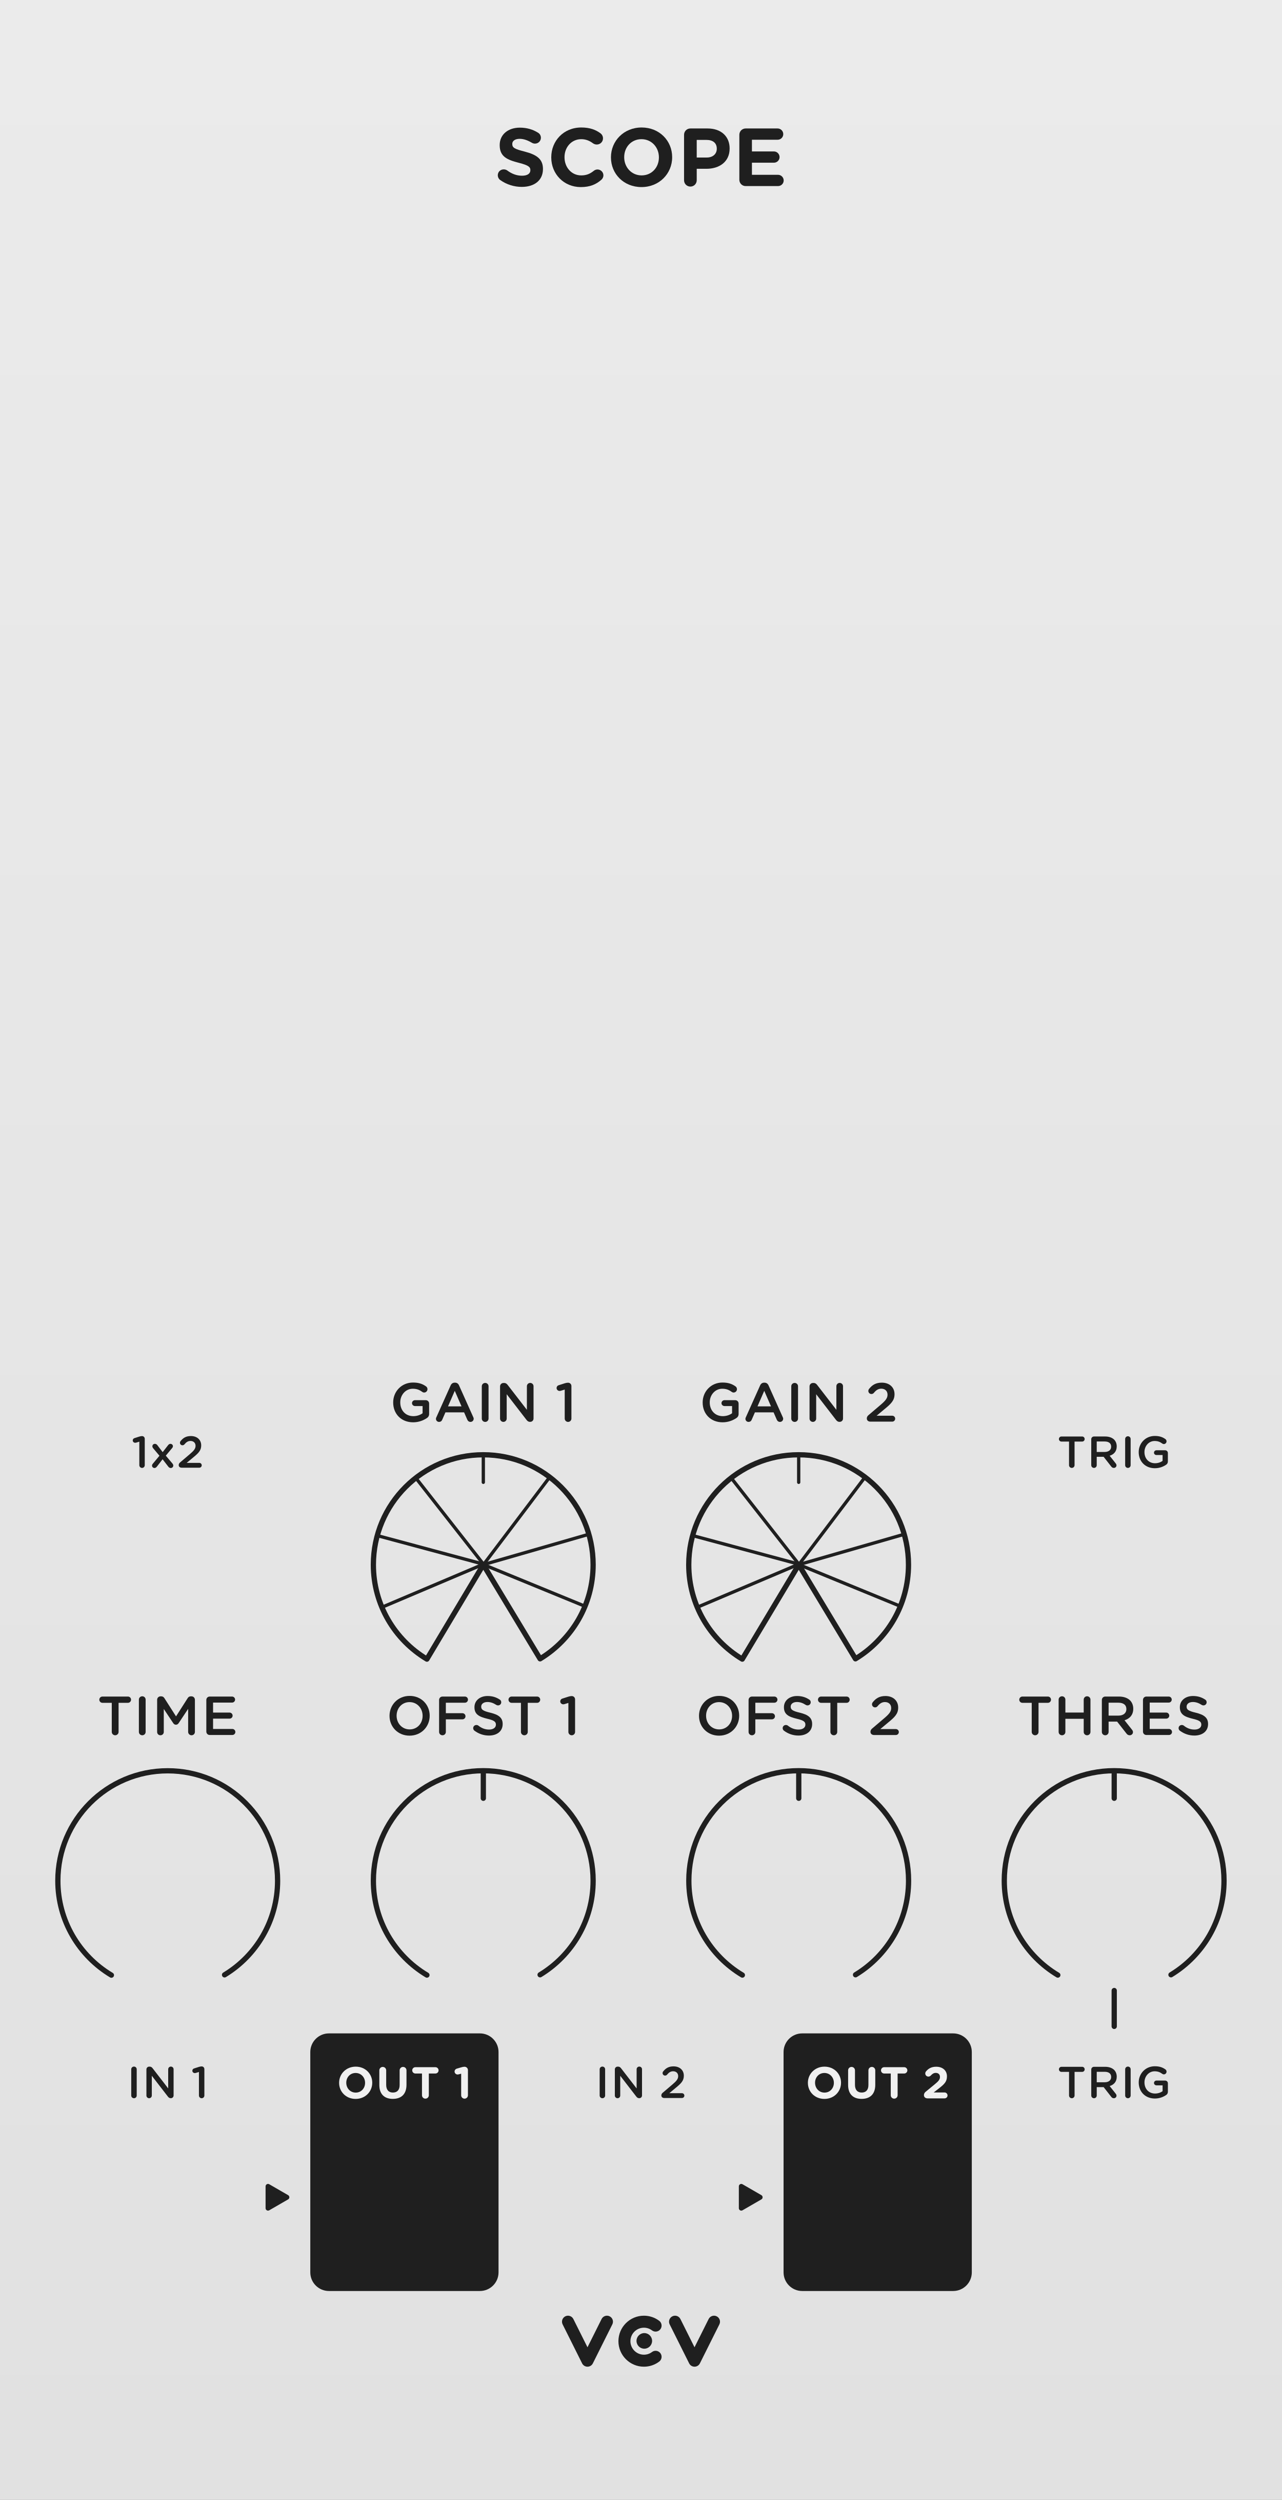 <?xml version="1.0" encoding="utf-8"?>
<!-- Generator: Adobe Illustrator 27.8.1, SVG Export Plug-In . SVG Version: 6.00 Build 0)  -->
<svg version="1.0"
	 id="svg269" xmlns:svg="http://www.w3.org/2000/svg" xmlns:inkscape="http://www.inkscape.org/namespaces/inkscape" xmlns:sodipodi="http://sodipodi.sourceforge.net/DTD/sodipodi-0.dtd"
	 xmlns="http://www.w3.org/2000/svg" xmlns:xlink="http://www.w3.org/1999/xlink" x="0px" y="0px" width="195px" height="380px"
	 viewBox="0 0 195 380" enable-background="new 0 0 195 380" xml:space="preserve">
<rect x="0" y="0" width="195" height="380" fill="#808080" stroke="none"/>
<sodipodi:namedview  bordercolor="#666666" borderopacity="1.0" id="namedview271" inkscape:current-layer="uuid-01687cb8-7441-45ec-98e1-245f9b20292f" inkscape:cx="97.510431" inkscape:cy="190" inkscape:pagecheckerboard="0" inkscape:pageopacity="0.0" inkscape:pageshadow="2" inkscape:window-height="1009" inkscape:window-maximized="1" inkscape:window-width="1920" inkscape:window-x="-8" inkscape:window-y="-8" inkscape:zoom="1.8921053" pagecolor="#ffffff" showgrid="false">
	</sodipodi:namedview>
<g id="uuid-c4ee3f4d-09f1-4b84-8562-00919c5a3800">
	
		<linearGradient id="rect9_00000092426418500424291310000009388725874193446806_" gradientUnits="userSpaceOnUse" x1="97.5" y1="381.276" x2="97.5" y2="1.276" gradientTransform="matrix(1 0 0 -1 0 381.276)">
		<stop  offset="0" style="stop-color:#EBEBEB"/>
		<stop  offset="1" style="stop-color:#E1E1E1"/>
	</linearGradient>
	
		<rect id="rect9" x="0" y="0" fill="url(#rect9_00000092426418500424291310000009388725874193446806_)" width="195" height="380"/>
</g>
<g id="uuid-d53dfa26-254a-467a-ac58-d86b307427be">
	
		<line id="line12" fill="none" stroke="#1F1F1F" stroke-width="0.8" stroke-linecap="round" stroke-linejoin="round" x1="169.479" y1="302.574" x2="169.479" y2="308.021"/>
	<g id="g22">
		<path id="path14" fill="#1F1F1F" d="M89.359,359.753c-0.346,0-0.661-0.195-0.816-0.504l-2.964-5.929
			c-0.225-0.451-0.043-0.998,0.408-1.224c0.45-0.225,0.998-0.043,1.224,0.408l2.148,4.297
			l2.148-4.297c0.225-0.451,0.773-0.633,1.224-0.408c0.451,0.225,0.633,0.773,0.408,1.224
			l-2.964,5.929c-0.155,0.309-0.47,0.504-0.816,0.504H89.359z"/>
		<path id="path16" fill="#1F1F1F" d="M105.641,359.753c-0.346,0-0.661-0.195-0.816-0.504l-2.964-5.929
			c-0.225-0.451-0.043-0.998,0.408-1.224c0.45-0.225,0.998-0.043,1.224,0.408l2.148,4.297
			l2.148-4.297c0.225-0.451,0.773-0.633,1.224-0.408c0.451,0.225,0.633,0.773,0.408,1.224
			l-2.964,5.929c-0.155,0.309-0.47,0.504-0.816,0.504H105.641z"/>
		<path id="path18" fill="#1F1F1F" d="M97.942,359.753c-2.137,0-3.876-1.739-3.876-3.876
			s1.739-3.876,3.876-3.876c0.847,0,1.651,0.268,2.327,0.776c0.403,0.303,0.484,0.874,0.182,1.277
			c-0.302,0.403-0.874,0.484-1.277,0.181c-0.357-0.268-0.783-0.41-1.231-0.41
			c-1.132,0-2.052,0.921-2.052,2.052s0.921,2.052,2.052,2.052c0.448,0,0.874-0.142,1.231-0.41
			c0.403-0.303,0.974-0.221,1.277,0.181c0.302,0.403,0.221,0.975-0.182,1.277
			c-0.676,0.507-1.48,0.776-2.327,0.776V359.753z"/>
		<circle id="circle20" fill="#1F1F1F" cx="98.002" cy="355.831" r="1.186"/>
	</g>
	<path id="rect24" fill="#1F1F1F" d="M50.033,309.089h22.962c1.566,0,2.835,1.269,2.835,2.835v33.488
		c0,1.566-1.269,2.835-2.835,2.835h-22.962c-1.566,0-2.835-1.269-2.835-2.835v-33.488
		C47.199,310.358,48.468,309.089,50.033,309.089z"/>
	<path id="rect26" fill="#1F1F1F" d="M122.02,309.089h22.962c1.566,0,2.835,1.269,2.835,2.835v33.488
		c0,1.566-1.269,2.835-2.835,2.835h-22.962c-1.566,0-2.835-1.269-2.835-2.835v-33.488
		C119.185,310.358,120.454,309.089,122.02,309.089z"/>
	<path id="path28" fill="#1F1F1F" d="M43.826,333.678l-2.872-1.658c-0.248-0.143-0.558,0.036-0.558,0.322
		v3.316c0,0.286,0.31,0.465,0.558,0.322l2.872-1.658C44.073,334.179,44.073,333.821,43.826,333.678z"
		/>
	<path id="path30" fill="#1F1F1F" d="M115.812,333.678l-2.872-1.658c-0.248-0.143-0.558,0.036-0.558,0.322
		v3.316c0,0.286,0.31,0.465,0.558,0.322l2.872-1.658C116.06,334.179,116.06,333.821,115.812,333.678
		z"/>
	<g id="g38">
		
			<line id="line32" fill="none" stroke="#1F1F1F" stroke-width="0.8" stroke-linecap="round" stroke-linejoin="round" x1="121.496" y1="273.348" x2="121.496" y2="269.625"/>
		<path id="path34" fill="none" stroke="#1F1F1F" stroke-width="0.8" stroke-linecap="round" stroke-linejoin="round" d="
			M130.132,300.177c4.835-2.929,8.067-8.239,8.067-14.305c0-9.23-7.482-16.712-16.712-16.712
			s-16.712,7.482-16.712,16.712c0,6.097,3.265,11.432,8.143,14.351"/>
		<circle id="circle36" fill="none" cx="121.496" cy="285.871" r="20.694"/>
	</g>
	<g id="g46">
		
			<line id="line40" fill="none" stroke="#1F1F1F" stroke-width="0.8" stroke-linecap="round" stroke-linejoin="round" x1="169.479" y1="273.348" x2="169.479" y2="269.625"/>
		<path id="path42" fill="none" stroke="#1F1F1F" stroke-width="0.8" stroke-linecap="round" stroke-linejoin="round" d="
			M178.114,300.177c4.835-2.929,8.067-8.239,8.067-14.305c0-9.23-7.482-16.712-16.712-16.712
			s-16.712,7.482-16.712,16.712c0,6.097,3.265,11.432,8.143,14.351"/>
		<circle id="circle44" fill="none" cx="169.479" cy="285.871" r="20.694"/>
	</g>
	<g id="g68">
		
			<line id="line48" fill="none" stroke="#1F1F1F" stroke-width="0.5" stroke-linecap="round" stroke-linejoin="round" x1="73.516" y1="225.323" x2="73.516" y2="221.6"/>
		<g id="g62">
			
				<line id="line50" fill="none" stroke="#1F1F1F" stroke-width="0.5" stroke-linecap="round" stroke-miterlimit="10" x1="58.12" y1="244.3" x2="73.515" y2="237.777"/>
			
				<line id="line52" fill="none" stroke="#1F1F1F" stroke-width="0.5" stroke-linecap="round" stroke-miterlimit="10" x1="57.427" y1="233.43" x2="73.573" y2="237.77"/>
			
				<line id="line54" fill="none" stroke="#1F1F1F" stroke-width="0.5" stroke-linecap="round" stroke-miterlimit="10" x1="63.269" y1="224.684" x2="73.591" y2="237.836"/>
			
				<line id="line56" fill="none" stroke="#1F1F1F" stroke-width="0.5" stroke-linecap="round" stroke-miterlimit="10" x1="83.59" y1="224.559" x2="73.496" y2="237.887"/>
			
				<line id="line58" fill="none" stroke="#1F1F1F" stroke-width="0.5" stroke-linecap="round" stroke-miterlimit="10" x1="89.538" y1="233.228" x2="73.47" y2="237.851"/>
			
				<line id="line60" fill="none" stroke="#1F1F1F" stroke-width="0.5" stroke-linecap="round" stroke-miterlimit="10" x1="88.954" y1="244.148" x2="73.484" y2="237.805"/>
		</g>
		<path id="path64" fill="none" stroke="#1F1F1F" stroke-width="0.8" stroke-linecap="round" stroke-linejoin="round" d="
			M64.936,252.197c-4.877-2.919-8.143-8.254-8.143-14.351c0-9.23,7.482-16.712,16.712-16.712
			s16.712,7.482,16.712,16.712c0,6.066-3.231,11.377-8.067,14.305l-8.636-14.305l-8.58,14.351
			L64.936,252.197z"/>
		<circle id="circle66" fill="none" cx="73.516" cy="237.846" r="20.694"/>
	</g>
	<g id="g74">
		<path id="path70" fill="none" stroke="#1F1F1F" stroke-width="0.8" stroke-linecap="round" stroke-linejoin="round" d="
			M34.157,300.188c4.835-2.929,8.067-8.239,8.067-14.305c0-9.23-7.482-16.712-16.712-16.712
			s-16.712,7.482-16.712,16.712c0,6.097,3.265,11.432,8.143,14.351"/>
		<circle id="circle72" fill="none" cx="25.521" cy="285.883" r="20.694"/>
	</g>
	<g id="g82">
		
			<line id="line76" fill="none" stroke="#1F1F1F" stroke-width="0.8" stroke-linecap="round" stroke-linejoin="round" x1="73.516" y1="273.348" x2="73.516" y2="269.625"/>
		<path id="path78" fill="none" stroke="#1F1F1F" stroke-width="0.8" stroke-linecap="round" stroke-linejoin="round" d="
			M82.151,300.177c4.835-2.929,8.067-8.239,8.067-14.305c0-9.23-7.482-16.712-16.712-16.712
			s-16.712,7.482-16.712,16.712c0,6.097,3.265,11.432,8.143,14.351"/>
		<circle id="circle80" fill="none" cx="73.516" cy="285.871" r="20.694"/>
	</g>
	<g id="g104">
		
			<line id="line84" fill="none" stroke="#1F1F1F" stroke-width="0.5" stroke-linecap="round" stroke-linejoin="round" x1="121.486" y1="225.323" x2="121.486" y2="221.6"/>
		<g id="g98">
			
				<line id="line86" fill="none" stroke="#1F1F1F" stroke-width="0.5" stroke-linecap="round" stroke-miterlimit="10" x1="106.09" y1="244.3" x2="121.485" y2="237.777"/>
			
				<line id="line88" fill="none" stroke="#1F1F1F" stroke-width="0.5" stroke-linecap="round" stroke-miterlimit="10" x1="105.397" y1="233.43" x2="121.544" y2="237.77"/>
			
				<line id="line90" fill="none" stroke="#1F1F1F" stroke-width="0.5" stroke-linecap="round" stroke-miterlimit="10" x1="111.24" y1="224.684" x2="121.562" y2="237.836"/>
			
				<line id="line92" fill="none" stroke="#1F1F1F" stroke-width="0.5" stroke-linecap="round" stroke-miterlimit="10" x1="131.56" y1="224.559" x2="121.467" y2="237.887"/>
			
				<line id="line94" fill="none" stroke="#1F1F1F" stroke-width="0.5" stroke-linecap="round" stroke-miterlimit="10" x1="137.509" y1="233.228" x2="121.441" y2="237.851"/>
			
				<line id="line96" fill="none" stroke="#1F1F1F" stroke-width="0.5" stroke-linecap="round" stroke-miterlimit="10" x1="136.925" y1="244.148" x2="121.455" y2="237.805"/>
		</g>
		<path id="path100" fill="none" stroke="#1F1F1F" stroke-width="0.8" stroke-linecap="round" stroke-linejoin="round" d="
			M112.906,252.197c-4.877-2.919-8.143-8.254-8.143-14.351c0-9.23,7.482-16.712,16.712-16.712
			s16.712,7.482,16.712,16.712c0,6.066-3.231,11.377-8.067,14.305l-8.626-14.305l-8.59,14.351V252.197z"
			/>
		<circle id="circle102" fill="none" cx="121.486" cy="237.846" r="20.694"/>
	</g>
</g>
<g id="uuid-59cf0549-b020-411a-85f6-5c31845f97c7">
	<g id="g117">
		<path id="path107" fill="#1F1F1F" d="M106.879,213.193v-0.017c0-1.636,1.252-3.021,3.014-3.021
			c0.876,0,1.46,0.209,1.994,0.593c0.101,0.075,0.209,0.217,0.209,0.417
			c0,0.275-0.226,0.509-0.509,0.509c-0.134,0-0.234-0.058-0.317-0.117
			c-0.376-0.275-0.784-0.459-1.419-0.459c-1.077,0-1.895,0.943-1.895,2.062v0.017
			c0,1.202,0.793,2.087,1.986,2.087c0.551,0,1.052-0.175,1.41-0.442v-1.094h-1.151
			c-0.25,0-0.459-0.192-0.459-0.442c0-0.25,0.209-0.451,0.459-0.451h1.628
			c0.292,0,0.517,0.226,0.517,0.518v1.561c0,0.292-0.116,0.5-0.358,0.651
			c-0.501,0.334-1.202,0.634-2.078,0.634C108.081,216.198,106.879,214.896,106.879,213.193z"/>
		<path id="path109" fill="#1F1F1F" d="M113.45,215.43l2.171-4.841c0.116-0.259,0.325-0.417,0.617-0.417h0.05
			c0.292,0,0.493,0.159,0.609,0.417l2.17,4.841c0.042,0.075,0.059,0.15,0.059,0.217
			c0,0.275-0.208,0.492-0.484,0.492c-0.241,0-0.408-0.142-0.5-0.359l-0.476-1.093h-2.838l-0.493,1.127
			c-0.083,0.208-0.259,0.325-0.476,0.325c-0.267,0-0.476-0.208-0.476-0.476
			c0-0.075,0.025-0.15,0.066-0.234H113.45z M117.273,213.777l-1.026-2.362l-1.027,2.362H117.273z"/>
		<path id="path111" fill="#1F1F1F" d="M120.358,210.723c0-0.284,0.226-0.509,0.518-0.509
			c0.284,0,0.509,0.225,0.509,0.509v4.908c0,0.284-0.225,0.509-0.509,0.509
			c-0.292,0-0.518-0.225-0.518-0.509V210.723z"/>
		<path id="path113" fill="#1F1F1F" d="M123.136,210.739c0-0.284,0.226-0.518,0.518-0.518h0.108
			c0.251,0,0.393,0.125,0.534,0.3l2.922,3.781v-3.589c0-0.276,0.225-0.501,0.5-0.501
			c0.284,0,0.51,0.225,0.51,0.501v4.908c0,0.284-0.217,0.509-0.501,0.509h-0.042
			c-0.242,0-0.392-0.125-0.534-0.309l-3.005-3.89v3.706c0,0.275-0.225,0.5-0.5,0.5
			c-0.284,0-0.51-0.225-0.51-0.5C123.136,215.639,123.136,210.739,123.136,210.739z"/>
		<path id="path115" fill="#1F1F1F" d="M132.112,215.104l1.795-1.527c0.801-0.676,1.093-1.052,1.093-1.578
			c0-0.576-0.409-0.91-0.943-0.91c-0.467,0-0.793,0.217-1.151,0.651
			c-0.075,0.084-0.192,0.159-0.359,0.159c-0.258,0-0.467-0.209-0.467-0.467
			c0-0.109,0.042-0.226,0.116-0.317c0.477-0.593,1.019-0.943,1.937-0.943
			c1.144,0,1.929,0.701,1.929,1.745v0.017c0,0.918-0.484,1.419-1.52,2.262l-1.202,1.001h2.371
			c0.25,0,0.45,0.2,0.45,0.451s-0.2,0.451-0.45,0.451h-3.313c-0.317,0-0.551-0.184-0.551-0.484
			C131.846,215.413,131.938,215.246,132.112,215.104z"/>
	</g>
	<g id="g129">
		<path id="path119" fill="#1F1F1F" d="M59.249,260.826v-0.017c0-1.644,1.269-3.021,3.063-3.021
			s3.047,1.361,3.047,3.005v0.017c0,1.645-1.27,3.021-3.063,3.021
			C60.501,263.831,59.249,262.471,59.249,260.826z M64.282,260.826v-0.017
			c0-1.135-0.826-2.078-1.986-2.078s-1.97,0.926-1.97,2.062v0.017c0,1.135,0.826,2.07,1.986,2.07
			S64.282,261.961,64.282,260.826z"/>
		<path id="path121" fill="#1F1F1F" d="M66.789,258.406c0-0.292,0.226-0.518,0.518-0.518h3.405
			c0.259,0,0.468,0.209,0.468,0.468s-0.209,0.467-0.468,0.467h-2.896v1.594h2.521
			c0.259,0,0.467,0.208,0.467,0.467s-0.208,0.467-0.467,0.467h-2.521v1.912
			c0,0.284-0.225,0.509-0.509,0.509c-0.292,0-0.518-0.225-0.518-0.509
			C66.789,263.264,66.789,258.406,66.789,258.406z"/>
		<path id="path123" fill="#1F1F1F" d="M72.174,263.08c-0.116-0.084-0.2-0.226-0.2-0.393
			c0-0.267,0.217-0.476,0.484-0.476c0.142,0,0.233,0.042,0.301,0.092
			c0.483,0.384,1.001,0.601,1.636,0.601c0.634,0,1.035-0.301,1.035-0.735v-0.017
			c0-0.417-0.234-0.643-1.319-0.893c-1.243-0.3-1.944-0.667-1.944-1.744v-0.017
			c0-1.001,0.835-1.694,1.995-1.694c0.734,0,1.326,0.192,1.853,0.543
			c0.117,0.066,0.226,0.208,0.226,0.409c0,0.267-0.218,0.476-0.484,0.476
			c-0.101,0-0.184-0.025-0.268-0.075c-0.45-0.292-0.884-0.442-1.344-0.442
			c-0.601,0-0.951,0.309-0.951,0.692v0.017c0,0.451,0.268,0.651,1.394,0.918
			c1.235,0.3,1.87,0.743,1.87,1.711v0.017c0,1.094-0.859,1.745-2.087,1.745
			c-0.793,0-1.544-0.25-2.195-0.734H72.174z"/>
		<path id="path125" fill="#1F1F1F" d="M79.239,258.84H77.82c-0.267,0-0.476-0.217-0.476-0.476
			s0.209-0.476,0.476-0.476h3.882c0.259,0,0.467,0.217,0.467,0.476s-0.208,0.476-0.467,0.476h-1.428
			v4.424c0,0.284-0.233,0.509-0.518,0.509c-0.283,0-0.518-0.225-0.518-0.509
			C79.239,263.264,79.239,258.84,79.239,258.84z"/>
		<path id="path127" fill="#1F1F1F" d="M86.454,258.856l-0.601,0.184c-0.059,0.017-0.134,0.025-0.184,0.025
			c-0.242,0-0.451-0.201-0.451-0.434c0-0.217,0.134-0.384,0.343-0.442l0.885-0.284
			c0.2-0.059,0.351-0.092,0.501-0.092h0.017c0.292,0,0.509,0.225,0.509,0.509v4.941
			c0,0.284-0.226,0.509-0.509,0.509c-0.275,0-0.51-0.225-0.51-0.509
			C86.454,263.264,86.454,258.856,86.454,258.856z"/>
	</g>
	<g id="g141">
		<path id="path131" fill="#1F1F1F" d="M76.08,27.361c-0.213-0.15-0.362-0.425-0.362-0.726
			c0-0.5,0.4-0.888,0.901-0.888c0.25,0,0.425,0.087,0.55,0.175c0.663,0.488,1.389,0.788,2.239,0.788
			c0.789,0,1.264-0.312,1.264-0.826v-0.025c0-0.488-0.3-0.738-1.764-1.114
			c-1.764-0.451-2.902-0.938-2.902-2.677v-0.025c0-1.589,1.275-2.64,3.064-2.64
			c1.064,0,1.99,0.275,2.778,0.776c0.213,0.125,0.425,0.388,0.425,0.763
			c0,0.5-0.4,0.888-0.9,0.888c-0.188,0-0.338-0.05-0.488-0.138
			c-0.638-0.375-1.238-0.588-1.839-0.588c-0.738,0-1.126,0.338-1.126,0.764v0.024
			c0,0.576,0.375,0.764,1.889,1.151c1.777,0.463,2.778,1.101,2.778,2.628v0.024
			c0,1.739-1.326,2.715-3.216,2.715c-1.15,0-2.314-0.35-3.291-1.051L76.08,27.361z"/>
		<path id="path133" fill="#1F1F1F" d="M83.85,23.933v-0.025c0-2.49,1.877-4.529,4.566-4.529
			c1.314,0,2.203,0.351,2.929,0.889c0.2,0.15,0.375,0.425,0.375,0.763c0,0.526-0.425,0.938-0.95,0.938
			c-0.264,0-0.438-0.1-0.576-0.188c-0.538-0.4-1.102-0.625-1.789-0.625
			c-1.477,0-2.54,1.226-2.54,2.728v0.025c0,1.501,1.038,2.753,2.54,2.753
			c0.812,0,1.352-0.25,1.902-0.688c0.149-0.125,0.35-0.212,0.574-0.212
			c0.488,0,0.901,0.4,0.901,0.888c0,0.3-0.149,0.538-0.325,0.688
			c-0.788,0.688-1.714,1.101-3.115,1.101C85.764,28.437,83.85,26.447,83.85,23.933z"/>
		<path id="path135" fill="#1F1F1F" d="M92.93,23.933v-0.025c0-2.49,1.964-4.529,4.666-4.529
			c2.703,0,4.643,2.015,4.643,4.504v0.025c0,2.49-1.965,4.529-4.667,4.529s-4.642-2.014-4.642-4.504
			L92.93,23.933z M100.224,23.933v-0.025c0-1.501-1.101-2.752-2.652-2.752s-2.628,1.226-2.628,2.728
			v0.025c0,1.501,1.102,2.753,2.652,2.753C99.148,26.66,100.224,25.434,100.224,23.933z"/>
		<path id="path137" fill="#1F1F1F" d="M104.049,20.491c0-0.538,0.426-0.963,0.963-0.963h2.615
			c2.09,0,3.354,1.238,3.354,3.028v0.025c0,2.027-1.576,3.078-3.541,3.078h-1.464v1.739
			c0,0.538-0.426,0.963-0.964,0.963c-0.537,0-0.963-0.425-0.963-0.963V20.491L104.049,20.491z
			 M107.502,23.945c0.963,0,1.526-0.576,1.526-1.326v-0.025c0-0.863-0.601-1.326-1.563-1.326h-1.489
			v2.677C105.976,23.945,107.502,23.945,107.502,23.945z"/>
		<path id="path139" fill="#1F1F1F" d="M112.459,27.323v-6.832c0-0.538,0.426-0.963,0.963-0.963h4.855
			c0.475,0,0.863,0.388,0.863,0.863s-0.389,0.851-0.863,0.851h-3.904v1.777h3.341
			c0.476,0,0.863,0.388,0.863,0.863s-0.388,0.851-0.863,0.851h-3.341v1.839h3.967
			c0.475,0,0.863,0.388,0.863,0.863c0,0.476-0.389,0.851-0.863,0.851h-4.918
			C112.885,28.287,112.459,27.861,112.459,27.323z"/>
	</g>
	<g id="g149">
		<path id="path143" fill="#1F1F1F" d="M21.191,219.142l-0.488,0.149c-0.047,0.013-0.107,0.02-0.148,0.02
			c-0.196,0-0.365-0.162-0.365-0.352c0-0.176,0.107-0.312,0.277-0.359l0.718-0.23
			c0.163-0.048,0.284-0.075,0.407-0.075h0.013c0.237,0,0.413,0.183,0.413,0.414v4.011
			c0,0.23-0.183,0.413-0.413,0.413c-0.224,0-0.413-0.183-0.413-0.413V219.142z"/>
		<path id="path145" fill="#1F1F1F" d="M23.238,222.502l1.016-1.22l-0.941-1.118
			c-0.088-0.108-0.136-0.203-0.136-0.312c0-0.23,0.177-0.379,0.38-0.379
			c0.162,0,0.277,0.074,0.379,0.203l0.807,1.057l0.819-1.05c0.095-0.122,0.21-0.21,0.353-0.21
			c0.217,0,0.387,0.155,0.387,0.359c0,0.115-0.048,0.196-0.115,0.278l-0.969,1.158l1.002,1.186
			c0.088,0.108,0.136,0.203,0.136,0.312c0,0.23-0.177,0.38-0.38,0.38
			c-0.162,0-0.277-0.075-0.379-0.21l-0.867-1.118l-0.867,1.118
			c-0.095,0.115-0.21,0.21-0.359,0.21c-0.21,0-0.379-0.156-0.379-0.359
			c0-0.115,0.041-0.203,0.115-0.284H23.238z"/>
		<path id="path147" fill="#1F1F1F" d="M27.4,222.292l1.457-1.24c0.65-0.549,0.888-0.854,0.888-1.28
			c0-0.468-0.332-0.738-0.766-0.738c-0.38,0-0.644,0.176-0.935,0.528
			c-0.062,0.067-0.156,0.129-0.292,0.129c-0.21,0-0.379-0.17-0.379-0.38
			c0-0.088,0.034-0.183,0.095-0.257c0.387-0.481,0.826-0.766,1.572-0.766
			c0.928,0,1.564,0.569,1.564,1.416v0.014c0,0.745-0.393,1.152-1.232,1.836l-0.977,0.813h1.924
			c0.204,0,0.366,0.163,0.366,0.366c0,0.204-0.162,0.366-0.366,0.366h-2.689
			c-0.257,0-0.447-0.149-0.447-0.393c0-0.163,0.075-0.298,0.217-0.413H27.4z"/>
	</g>
	<g id="g159">
		<path id="path151" fill="#1F1F1F" d="M162.606,219.128h-1.151c-0.217,0-0.387-0.176-0.387-0.386
			s0.17-0.386,0.387-0.386h3.15c0.21,0,0.379,0.176,0.379,0.386s-0.169,0.386-0.379,0.386h-1.158
			v3.591c0,0.23-0.19,0.413-0.421,0.413c-0.229,0-0.42-0.183-0.42-0.413V219.128z"/>
		<path id="path153" fill="#1F1F1F" d="M165.985,218.775c0-0.237,0.183-0.42,0.42-0.42h1.694
			c0.596,0,1.062,0.176,1.368,0.474c0.251,0.257,0.393,0.61,0.393,1.023v0.014
			c0,0.759-0.44,1.22-1.077,1.416l0.908,1.145c0.081,0.102,0.135,0.19,0.135,0.318
			c0,0.23-0.196,0.386-0.399,0.386c-0.189,0-0.312-0.088-0.406-0.217l-1.151-1.47h-1.051v1.274
			c0,0.23-0.183,0.413-0.413,0.413c-0.237,0-0.42-0.183-0.42-0.413V218.775z M168.038,220.706
			c0.597,0,0.976-0.312,0.976-0.792v-0.013c0-0.508-0.366-0.786-0.982-0.786h-1.213v1.592H168.038z"/>
		<path id="path155" fill="#1F1F1F" d="M171.144,218.735c0-0.23,0.183-0.414,0.42-0.414
			c0.23,0,0.413,0.183,0.413,0.414v3.984c0,0.23-0.183,0.413-0.413,0.413
			c-0.237,0-0.42-0.183-0.42-0.413V218.735z"/>
		<path id="path157" fill="#1F1F1F" d="M173.204,220.74v-0.014c0-1.328,1.017-2.452,2.446-2.452
			c0.711,0,1.186,0.169,1.619,0.48c0.081,0.062,0.169,0.177,0.169,0.339
			c0,0.224-0.183,0.414-0.413,0.414c-0.108,0-0.189-0.047-0.258-0.095
			c-0.305-0.224-0.637-0.372-1.151-0.372c-0.874,0-1.538,0.765-1.538,1.673v0.014
			c0,0.976,0.644,1.694,1.612,1.694c0.447,0,0.854-0.142,1.146-0.359v-0.888h-0.936
			c-0.203,0-0.373-0.156-0.373-0.359c0-0.203,0.17-0.365,0.373-0.365h1.321
			c0.237,0,0.42,0.183,0.42,0.42v1.267c0,0.237-0.095,0.407-0.291,0.528
			c-0.407,0.271-0.976,0.515-1.687,0.515C174.18,223.179,173.204,222.122,173.204,220.74z"/>
	</g>
	<g id="g171">
		<path id="path161" fill="#1F1F1F" d="M106.323,260.826v-0.017c0-1.644,1.269-3.021,3.063-3.021
			s3.047,1.361,3.047,3.005v0.017c0,1.645-1.27,3.021-3.063,3.021
			C107.575,263.831,106.323,262.471,106.323,260.826z M111.356,260.826v-0.017
			c0-1.135-0.826-2.078-1.986-2.078s-1.97,0.926-1.97,2.062v0.017c0,1.135,0.826,2.07,1.986,2.07
			S111.356,261.961,111.356,260.826z"/>
		<path id="path163" fill="#1F1F1F" d="M113.863,258.406c0-0.292,0.226-0.518,0.518-0.518h3.405
			c0.259,0,0.468,0.209,0.468,0.468s-0.209,0.467-0.468,0.467h-2.896v1.594h2.521
			c0.259,0,0.467,0.208,0.467,0.467s-0.208,0.467-0.467,0.467h-2.521v1.912
			c0,0.284-0.225,0.509-0.509,0.509c-0.292,0-0.518-0.225-0.518-0.509
			C113.863,263.264,113.863,258.406,113.863,258.406z"/>
		<path id="path165" fill="#1F1F1F" d="M119.248,263.08c-0.116-0.084-0.2-0.226-0.2-0.393
			c0-0.267,0.217-0.476,0.484-0.476c0.142,0,0.233,0.042,0.301,0.092
			c0.483,0.384,1.001,0.601,1.636,0.601c0.634,0,1.035-0.301,1.035-0.735v-0.017
			c0-0.417-0.234-0.643-1.319-0.893c-1.243-0.3-1.944-0.667-1.944-1.744v-0.017
			c0-1.001,0.835-1.694,1.995-1.694c0.734,0,1.326,0.192,1.853,0.543
			c0.117,0.066,0.226,0.208,0.226,0.409c0,0.267-0.218,0.476-0.484,0.476
			c-0.101,0-0.184-0.025-0.268-0.075c-0.45-0.292-0.884-0.442-1.344-0.442
			c-0.601,0-0.951,0.309-0.951,0.692v0.017c0,0.451,0.268,0.651,1.394,0.918
			c1.235,0.3,1.87,0.743,1.87,1.711v0.017c0,1.094-0.859,1.745-2.087,1.745
			c-0.793,0-1.544-0.25-2.195-0.734H119.248z"/>
		<path id="path167" fill="#1F1F1F" d="M126.313,258.84h-1.419c-0.267,0-0.476-0.217-0.476-0.476
			s0.209-0.476,0.476-0.476h3.882c0.259,0,0.467,0.217,0.467,0.476s-0.208,0.476-0.467,0.476h-1.428
			v4.424c0,0.284-0.233,0.509-0.518,0.509c-0.283,0-0.518-0.225-0.518-0.509
			C126.313,263.264,126.313,258.84,126.313,258.84z"/>
		<path id="path169" fill="#1F1F1F" d="M132.669,262.738l1.795-1.527c0.801-0.676,1.093-1.052,1.093-1.578
			c0-0.576-0.409-0.91-0.943-0.91c-0.467,0-0.793,0.217-1.151,0.651
			c-0.075,0.084-0.192,0.159-0.359,0.159c-0.258,0-0.467-0.208-0.467-0.467
			c0-0.109,0.042-0.226,0.116-0.317c0.477-0.593,1.019-0.943,1.937-0.943
			c1.144,0,1.929,0.701,1.929,1.745v0.017c0,0.918-0.484,1.419-1.52,2.262l-1.202,1.001h2.371
			c0.25,0,0.45,0.2,0.45,0.451s-0.2,0.451-0.45,0.451h-3.313c-0.317,0-0.551-0.184-0.551-0.484
			C132.402,263.046,132.494,262.879,132.669,262.738z"/>
	</g>
	<g id="g183">
		<path id="path173" fill="#1F1F1F" d="M156.932,258.839h-1.419c-0.267,0-0.476-0.217-0.476-0.476
			s0.209-0.476,0.476-0.476h3.882c0.259,0,0.467,0.217,0.467,0.476s-0.208,0.476-0.467,0.476h-1.428
			v4.424c0,0.284-0.233,0.509-0.518,0.509c-0.283,0-0.518-0.225-0.518-0.509V258.839z"/>
		<path id="path175" fill="#1F1F1F" d="M161.024,258.355c0-0.284,0.226-0.509,0.518-0.509
			c0.284,0,0.509,0.225,0.509,0.509v1.961h2.788v-1.961c0-0.284,0.226-0.509,0.51-0.509
			c0.292,0,0.517,0.225,0.517,0.509v4.908c0,0.284-0.225,0.509-0.517,0.509
			c-0.284,0-0.51-0.225-0.51-0.509v-1.995h-2.788v1.995c0,0.284-0.225,0.509-0.509,0.509
			c-0.292,0-0.518-0.225-0.518-0.509V258.355z"/>
		<path id="path177" fill="#1F1F1F" d="M167.599,258.405c0-0.292,0.226-0.518,0.518-0.518h2.087
			c0.734,0,1.311,0.217,1.686,0.584c0.31,0.317,0.484,0.751,0.484,1.26v0.017
			c0,0.935-0.543,1.502-1.327,1.745l1.118,1.411c0.101,0.125,0.167,0.233,0.167,0.392
			c0,0.284-0.242,0.476-0.492,0.476c-0.233,0-0.384-0.108-0.501-0.267l-1.419-1.811H168.625v1.569
			c0,0.284-0.225,0.509-0.509,0.509c-0.292,0-0.518-0.225-0.518-0.509V258.405z M170.128,260.784
			c0.734,0,1.202-0.384,1.202-0.977v-0.017c0-0.626-0.451-0.968-1.211-0.968H168.625v1.961H170.128z"/>
		<path id="path179" fill="#1F1F1F" d="M173.854,263.213v-4.808c0-0.292,0.226-0.518,0.518-0.518h3.397
			c0.25,0,0.459,0.209,0.459,0.459c0,0.258-0.209,0.459-0.459,0.459h-2.889v1.519h2.513
			c0.251,0,0.459,0.208,0.459,0.467c0,0.25-0.208,0.451-0.459,0.451h-2.513v1.569h2.93
			c0.251,0,0.46,0.208,0.46,0.459c0,0.259-0.209,0.459-0.46,0.459h-3.438
			C174.079,263.73,173.854,263.505,173.854,263.213z"/>
		<path id="path181" fill="#1F1F1F" d="M179.47,263.08c-0.116-0.084-0.2-0.226-0.2-0.393
			c0-0.267,0.217-0.476,0.484-0.476c0.142,0,0.233,0.042,0.301,0.092
			c0.483,0.384,1.001,0.601,1.636,0.601c0.634,0,1.035-0.301,1.035-0.735v-0.017
			c0-0.417-0.234-0.643-1.319-0.893c-1.243-0.3-1.944-0.667-1.944-1.744v-0.017
			c0-1.001,0.835-1.694,1.995-1.694c0.734,0,1.326,0.192,1.853,0.543
			c0.117,0.066,0.226,0.208,0.226,0.409c0,0.267-0.218,0.476-0.484,0.476
			c-0.101,0-0.184-0.025-0.268-0.075c-0.45-0.292-0.884-0.442-1.344-0.442
			c-0.601,0-0.951,0.309-0.951,0.692v0.017c0,0.451,0.268,0.651,1.394,0.918
			c1.235,0.3,1.87,0.743,1.87,1.711v0.017c0,1.094-0.859,1.745-2.087,1.745
			C180.872,263.814,180.121,263.563,179.47,263.08z"/>
	</g>
	<g id="g193">
		<path id="path185" fill="#1F1F1F" d="M17.002,258.839H15.583c-0.267,0-0.476-0.217-0.476-0.476
			s0.209-0.476,0.476-0.476h3.882c0.259,0,0.467,0.217,0.467,0.476s-0.208,0.476-0.467,0.476h-1.428
			v4.424c0,0.284-0.233,0.509-0.518,0.509c-0.283,0-0.518-0.225-0.518-0.509V258.839z"/>
		<path id="path187" fill="#1F1F1F" d="M21.125,258.355c0-0.284,0.226-0.509,0.518-0.509
			c0.284,0,0.509,0.225,0.509,0.509v4.908c0,0.284-0.225,0.509-0.509,0.509
			c-0.292,0-0.518-0.225-0.518-0.509C21.125,263.263,21.125,258.355,21.125,258.355z"/>
		<path id="path189" fill="#1F1F1F" d="M23.903,258.372c0-0.284,0.226-0.518,0.518-0.518h0.108
			c0.226,0,0.376,0.117,0.476,0.275l1.77,2.771l1.778-2.779c0.108-0.175,0.259-0.267,0.467-0.267h0.109
			c0.292,0,0.517,0.234,0.517,0.518v4.891c0,0.284-0.225,0.509-0.517,0.509
			c-0.275,0-0.51-0.233-0.51-0.509v-3.506l-1.427,2.145c-0.108,0.167-0.242,0.267-0.435,0.267
			c-0.184,0-0.317-0.1-0.426-0.267l-1.419-2.128v3.497c0,0.284-0.225,0.5-0.509,0.5
			s-0.501-0.217-0.501-0.5C23.903,263.271,23.903,258.372,23.903,258.372z"/>
		<path id="path191" fill="#1F1F1F" d="M31.384,263.213v-4.808c0-0.292,0.226-0.518,0.518-0.518h3.397
			c0.25,0,0.459,0.209,0.459,0.459c0,0.258-0.209,0.459-0.459,0.459h-2.889v1.519h2.513
			c0.25,0,0.459,0.208,0.459,0.467c0,0.25-0.209,0.451-0.459,0.451h-2.513v1.569h2.93
			c0.251,0,0.46,0.208,0.46,0.459c0,0.259-0.209,0.459-0.46,0.459h-3.438
			C31.609,263.73,31.384,263.505,31.384,263.213z"/>
	</g>
	<g id="g201">
		<path id="path195" fill="#1F1F1F" d="M19.962,314.547c0-0.23,0.183-0.414,0.42-0.414
			c0.23,0,0.413,0.183,0.413,0.414v3.984c0,0.23-0.183,0.413-0.413,0.413
			c-0.237,0-0.42-0.183-0.42-0.413V314.547z"/>
		<path id="path197" fill="#1F1F1F" d="M22.271,314.561c0-0.23,0.183-0.42,0.42-0.42h0.088
			c0.203,0,0.318,0.102,0.434,0.244l2.371,3.069v-2.914c0-0.224,0.184-0.407,0.406-0.407
			c0.23,0,0.414,0.183,0.414,0.407v3.984c0,0.23-0.176,0.413-0.406,0.413h-0.034
			c-0.196,0-0.318-0.102-0.434-0.251l-2.439-3.157v3.008c0,0.223-0.183,0.406-0.406,0.406
			c-0.23,0-0.413-0.183-0.413-0.406C22.271,318.538,22.271,314.561,22.271,314.561z"/>
		<path id="path199" fill="#1F1F1F" d="M30.259,314.954l-0.487,0.149c-0.048,0.013-0.109,0.02-0.149,0.02
			c-0.196,0-0.366-0.162-0.366-0.352c0-0.176,0.108-0.312,0.277-0.359l0.719-0.23
			c0.162-0.048,0.284-0.075,0.406-0.075h0.014c0.237,0,0.413,0.183,0.413,0.414v4.011
			c0,0.23-0.183,0.413-0.413,0.413c-0.224,0-0.413-0.183-0.413-0.413
			C30.259,318.531,30.259,314.954,30.259,314.954z"/>
	</g>
	<g id="g211">
		<path id="path203" fill="#F0F0F0" d="M51.58,316.61v-0.014c0-1.348,1.064-2.452,2.527-2.452
			c1.464,0,2.514,1.091,2.514,2.438v0.014c0,1.349-1.063,2.453-2.527,2.453
			C52.631,319.049,51.58,317.959,51.58,316.61z M55.53,316.61v-0.014
			c0-0.813-0.597-1.49-1.437-1.49s-1.423,0.664-1.423,1.477v0.014c0,0.813,0.597,1.491,1.437,1.491
			S55.53,317.423,55.53,316.61z"/>
		<path id="path205" fill="#F0F0F0" d="M57.699,316.936v-2.229c0-0.291,0.23-0.521,0.521-0.521
			c0.292,0,0.522,0.23,0.522,0.521v2.202c0,0.772,0.386,1.172,1.022,1.172s1.023-0.386,1.023-1.138
			v-2.236c0-0.291,0.23-0.521,0.521-0.521s0.521,0.23,0.521,0.521v2.195
			c0,1.437-0.807,2.141-2.08,2.141S57.699,318.331,57.699,316.936z"/>
		<path id="path207" fill="#F0F0F0" d="M64.185,315.188h-1.003c-0.265,0-0.481-0.217-0.481-0.481
			s0.217-0.481,0.481-0.481h3.049c0.264,0,0.48,0.217,0.48,0.481s-0.217,0.481-0.48,0.481h-1.003
			v3.3c0,0.291-0.23,0.521-0.521,0.521s-0.521-0.23-0.521-0.521v-3.3H64.185z"/>
		<path id="path209" fill="#F0F0F0" d="M70.146,315.215l-0.366,0.095c-0.055,0.014-0.129,0.027-0.183,0.027
			c-0.244,0-0.454-0.204-0.454-0.447c0-0.21,0.136-0.386,0.346-0.447l0.67-0.196
			c0.197-0.055,0.346-0.088,0.488-0.088h0.014c0.284,0,0.515,0.23,0.515,0.515v3.821
			c0,0.285-0.23,0.515-0.515,0.515c-0.285,0-0.515-0.23-0.515-0.515V315.215z"/>
	</g>
	<g id="g219">
		<path id="path213" fill="#1F1F1F" d="M91.212,314.547c0-0.23,0.183-0.414,0.42-0.414
			c0.23,0,0.413,0.183,0.413,0.414v3.984c0,0.23-0.183,0.413-0.413,0.413
			c-0.237,0-0.42-0.183-0.42-0.413V314.547z"/>
		<path id="path215" fill="#1F1F1F" d="M93.521,314.561c0-0.23,0.183-0.42,0.42-0.42h0.088
			c0.203,0,0.318,0.102,0.434,0.244l2.371,3.069v-2.914c0-0.224,0.184-0.407,0.406-0.407
			c0.23,0,0.414,0.183,0.414,0.407v3.984c0,0.23-0.177,0.413-0.407,0.413h-0.034
			c-0.195,0-0.318-0.102-0.434-0.251l-2.438-3.157v3.008c0,0.223-0.183,0.406-0.406,0.406
			c-0.23,0-0.413-0.183-0.413-0.406v-3.977H93.521z"/>
		<path id="path217" fill="#1F1F1F" d="M100.811,318.104l1.457-1.24c0.65-0.549,0.887-0.854,0.887-1.28
			c0-0.468-0.332-0.738-0.766-0.738c-0.379,0-0.643,0.176-0.935,0.528
			c-0.061,0.067-0.155,0.129-0.291,0.129c-0.21,0-0.38-0.17-0.38-0.38
			c0-0.088,0.034-0.183,0.096-0.257c0.386-0.481,0.826-0.766,1.571-0.766
			c0.929,0,1.565,0.569,1.565,1.416v0.014c0,0.745-0.394,1.152-1.233,1.836l-0.976,0.813h1.924
			c0.203,0,0.366,0.163,0.366,0.366c0,0.204-0.163,0.366-0.366,0.366h-2.689
			c-0.258,0-0.447-0.149-0.447-0.393c0-0.163,0.074-0.298,0.217-0.413H100.811z"/>
	</g>
	<g id="g229">
		<path id="path221" fill="#1F1F1F" d="M162.608,314.939h-1.151c-0.217,0-0.387-0.176-0.387-0.386
			s0.17-0.386,0.387-0.386h3.15c0.21,0,0.379,0.176,0.379,0.386s-0.169,0.386-0.379,0.386h-1.158
			v3.591c0,0.23-0.19,0.414-0.421,0.414c-0.229,0-0.42-0.183-0.42-0.414V314.939z"/>
		<path id="path223" fill="#1F1F1F" d="M165.987,314.587c0-0.237,0.183-0.42,0.42-0.42h1.694
			c0.596,0,1.062,0.176,1.368,0.474c0.251,0.257,0.393,0.61,0.393,1.023v0.014
			c0,0.759-0.44,1.219-1.077,1.416l0.908,1.145c0.081,0.102,0.135,0.19,0.135,0.318
			c0,0.23-0.196,0.387-0.399,0.387c-0.189,0-0.312-0.088-0.406-0.217l-1.151-1.471h-1.051v1.274
			c0,0.23-0.183,0.414-0.413,0.414c-0.237,0-0.42-0.183-0.42-0.414V314.587z M168.04,316.518
			c0.597,0,0.976-0.312,0.976-0.792v-0.014c0-0.508-0.366-0.786-0.982-0.786h-1.213v1.592H168.04z"/>
		<path id="path225" fill="#1F1F1F" d="M171.146,314.546c0-0.23,0.183-0.413,0.42-0.413
			c0.23,0,0.413,0.183,0.413,0.413v3.984c0,0.23-0.183,0.414-0.413,0.414
			c-0.237,0-0.42-0.183-0.42-0.414V314.546z"/>
		<path id="path227" fill="#1F1F1F" d="M173.206,316.552v-0.014c0-1.328,1.017-2.453,2.446-2.453
			c0.711,0,1.186,0.169,1.619,0.481c0.081,0.061,0.169,0.176,0.169,0.339
			c0,0.224-0.183,0.413-0.413,0.413c-0.108,0-0.189-0.047-0.258-0.095
			c-0.305-0.224-0.637-0.373-1.151-0.373c-0.874,0-1.538,0.766-1.538,1.673v0.014
			c0,0.976,0.644,1.693,1.612,1.693c0.447,0,0.854-0.142,1.146-0.359v-0.887h-0.936
			c-0.203,0-0.373-0.156-0.373-0.359s0.17-0.366,0.373-0.366h1.321c0.237,0,0.42,0.183,0.42,0.42
			v1.267c0,0.237-0.095,0.406-0.291,0.528c-0.407,0.271-0.976,0.515-1.687,0.515
			C174.182,318.99,173.206,317.934,173.206,316.552z"/>
	</g>
	<g id="g239">
		<path id="path231" fill="#F0F0F0" d="M122.885,316.61v-0.014c0-1.348,1.064-2.452,2.527-2.452
			c1.464,0,2.514,1.091,2.514,2.438v0.014c0,1.349-1.063,2.453-2.527,2.453
			C123.936,319.049,122.885,317.959,122.885,316.61z M126.836,316.61v-0.014
			c0-0.813-0.598-1.49-1.438-1.49s-1.422,0.664-1.422,1.477v0.014c0,0.813,0.596,1.491,1.436,1.491
			S126.836,317.423,126.836,316.61z"/>
		<path id="path233" fill="#F0F0F0" d="M129.004,316.936v-2.229c0-0.291,0.23-0.521,0.521-0.521
			c0.292,0,0.522,0.23,0.522,0.521v2.202c0,0.772,0.386,1.172,1.022,1.172s1.023-0.386,1.023-1.138
			v-2.236c0-0.291,0.23-0.521,0.521-0.521s0.521,0.23,0.521,0.521v2.195
			c0,1.437-0.807,2.141-2.08,2.141S129.004,318.331,129.004,316.936z"/>
		<path id="path235" fill="#F0F0F0" d="M135.489,315.188h-1.003c-0.264,0-0.48-0.217-0.48-0.481
			s0.217-0.481,0.48-0.481h3.049c0.264,0,0.48,0.217,0.48,0.481s-0.217,0.481-0.48,0.481h-1.002
			v3.3c0,0.291-0.23,0.521-0.521,0.521c-0.292,0-0.522-0.23-0.522-0.521V315.188z"/>
		<path id="path237" fill="#F0F0F0" d="M140.807,317.952l1.348-1.104c0.59-0.481,0.82-0.745,0.82-1.139
			c0-0.399-0.264-0.616-0.637-0.616c-0.299,0-0.508,0.129-0.772,0.413
			c-0.067,0.075-0.19,0.149-0.353,0.149c-0.264,0-0.475-0.21-0.475-0.475
			c0-0.115,0.048-0.237,0.123-0.325c0.379-0.44,0.826-0.698,1.544-0.698
			c0.982,0,1.633,0.576,1.633,1.463v0.014c0,0.793-0.407,1.186-1.247,1.836l-0.771,0.596h1.652
			c0.251,0,0.454,0.204,0.454,0.454s-0.203,0.447-0.454,0.447h-2.574c-0.325,0-0.562-0.183-0.562-0.494
			C140.535,318.271,140.631,318.094,140.807,317.952z"/>
	</g>
	<g id="g251">
		<path id="path241" fill="#1F1F1F" d="M59.805,213.193v-0.017c0-1.636,1.252-3.021,3.014-3.021
			c0.876,0,1.46,0.209,1.994,0.593c0.101,0.075,0.209,0.217,0.209,0.417
			c0,0.275-0.226,0.509-0.509,0.509c-0.134,0-0.234-0.058-0.317-0.117
			c-0.376-0.275-0.784-0.459-1.419-0.459c-1.077,0-1.895,0.943-1.895,2.062v0.017
			c0,1.202,0.793,2.087,1.986,2.087c0.551,0,1.052-0.175,1.41-0.442v-1.094h-1.151
			c-0.25,0-0.459-0.192-0.459-0.442c0-0.25,0.209-0.451,0.459-0.451h1.628
			c0.292,0,0.517,0.226,0.517,0.518v1.561c0,0.292-0.116,0.5-0.358,0.651
			c-0.501,0.334-1.202,0.634-2.078,0.634C61.007,216.198,59.805,214.896,59.805,213.193z"/>
		<path id="path243" fill="#1F1F1F" d="M66.376,215.43l2.171-4.841c0.116-0.259,0.325-0.417,0.617-0.417h0.05
			c0.292,0,0.493,0.159,0.609,0.417l2.17,4.841c0.042,0.075,0.059,0.15,0.059,0.217
			c0,0.275-0.208,0.492-0.484,0.492c-0.241,0-0.408-0.142-0.5-0.359l-0.476-1.093h-2.838l-0.493,1.127
			c-0.083,0.208-0.259,0.325-0.476,0.325c-0.267,0-0.476-0.208-0.476-0.476
			c0-0.075,0.025-0.15,0.066-0.234H66.376z M70.199,213.777l-1.026-2.362l-1.027,2.362H70.199z"/>
		<path id="path245" fill="#1F1F1F" d="M73.284,210.723c0-0.284,0.226-0.509,0.518-0.509
			c0.284,0,0.509,0.225,0.509,0.509v4.908c0,0.284-0.225,0.509-0.509,0.509
			c-0.292,0-0.518-0.225-0.518-0.509V210.723z"/>
		<path id="path247" fill="#1F1F1F" d="M76.062,210.739c0-0.284,0.226-0.518,0.518-0.518h0.108
			c0.251,0,0.393,0.125,0.534,0.3l2.922,3.781v-3.589c0-0.276,0.225-0.501,0.5-0.501
			c0.284,0,0.51,0.225,0.51,0.501v4.908c0,0.284-0.217,0.509-0.501,0.509h-0.042
			c-0.242,0-0.392-0.125-0.534-0.309l-3.005-3.89v3.706c0,0.275-0.225,0.5-0.5,0.5
			c-0.284,0-0.51-0.225-0.51-0.5C76.062,215.639,76.062,210.739,76.062,210.739z"/>
		<path id="path249" fill="#1F1F1F" d="M85.897,211.223l-0.601,0.184c-0.059,0.017-0.134,0.025-0.184,0.025
			c-0.242,0-0.451-0.201-0.451-0.434c0-0.217,0.134-0.384,0.343-0.442l0.885-0.284
			c0.2-0.059,0.351-0.092,0.501-0.092h0.017c0.292,0,0.509,0.225,0.509,0.509v4.941
			c0,0.284-0.226,0.509-0.509,0.509c-0.275,0-0.51-0.225-0.51-0.509
			C85.897,215.63,85.897,211.223,85.897,211.223z"/>
	</g>
</g>
<g id="uuid-01687cb8-7441-45ec-98e1-245f9b20292f" inkscape:groupmode="layer" display="none">
	<circle id="uuid-e9f982fb-2414-43cb-9c46-31dd417c22f3" display="inline" fill="#FF0000" cx="25.521" cy="238" r="5"/>
	<circle id="uuid-0e696d93-9562-4857-865b-1ab1ebc29583" display="inline" fill="#FF0000" cx="169.479" cy="237.76" r="5"/>
	<circle id="uuid-ac818d73-593e-47ac-a73a-0468a40d11b6" display="inline" fill="#00FF00" cx="25.521" cy="334" r="5"/>
	<circle id="uuid-31465d9b-7446-49a6-923d-bf2d4f2ff800" display="inline" fill="#00FF00" cx="169.479" cy="334" r="5"/>
	<circle id="uuid-cae7cb64-b9d2-4491-a6b2-1bbe8644b71e" display="inline" fill="#0000FF" cx="133.501" cy="334" r="5"/>
	<circle id="uuid-ca0ee116-dd43-4274-a871-e021c37688d9" display="inline" fill="#00FF00" cx="97.508" cy="334" r="5"/>
	<circle id="uuid-9f6aaa20-2e2d-4157-ac7e-322d135a42a1" display="inline" fill="#0000FF" cx="61.514" cy="334" r="5"/>
	<circle id="uuid-fc739517-3f69-49b2-bc2b-9b7bc3d5fd8a" display="inline" fill="#FF0000" cx="121.496" cy="285.871" r="5"/>
	<circle id="uuid-ab39d8e8-140e-432a-bb9c-0c335ce60cca" display="inline" fill="#FF0000" cx="25.521" cy="285.883" r="5"/>
	<circle id="uuid-02c82747-e2a9-449f-a615-e4803e54047f" display="inline" fill="#FF0000" cx="73.516" cy="285.794" r="5"/>
	<circle id="uuid-cac4d032-60a6-4a44-a4f3-589a138067c5" display="inline" fill="#FF0000" cx="121.496" cy="237.846" r="5"/>
	<circle id="uuid-b89b9fb9-3f2e-4ffc-a858-490ee0fd20ef" display="inline" fill="#FF0000" cx="73.516" cy="237.846" r="5"/>
	<circle id="uuid-598b36ab-02d4-4246-84c2-bbff6f9dda2e" display="inline" fill="#FF0000" cx="169.479" cy="285.871" r="5"/>
	
		<rect id="uuid-c451808c-f8de-4d15-a4dc-10dce1838ce1" x="0" y="38.5" display="inline" fill="#FFFF00" width="195" height="165"/>
</g>
</svg>
